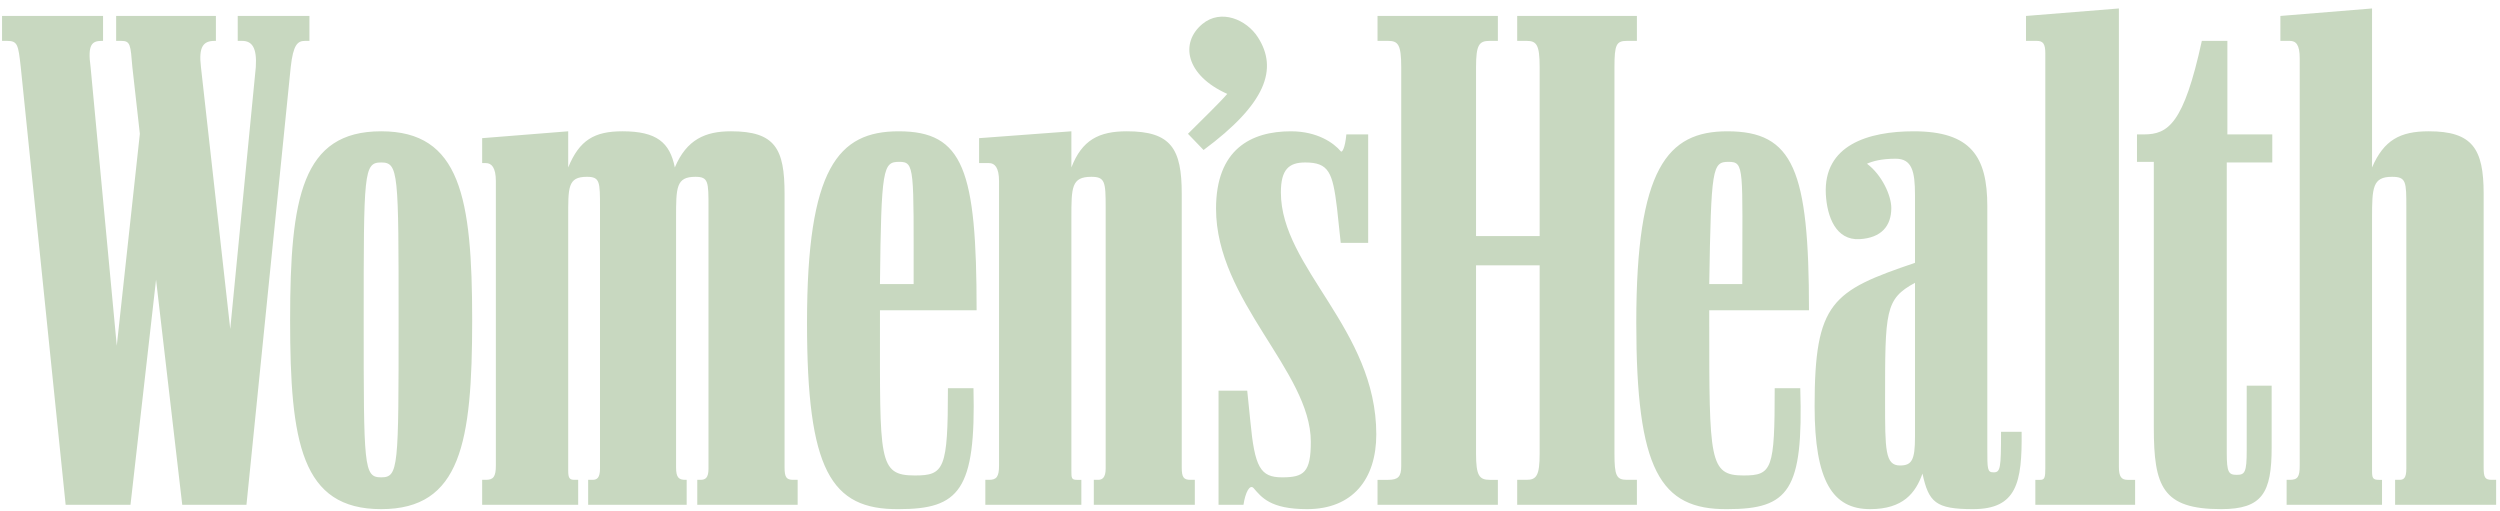 <svg width="269" height="55" viewBox="0 0 269 55" fill="none" xmlns="http://www.w3.org/2000/svg">
<path d="M26.519 54.314L31.282 7.217C31.55 4.802 32.02 4.399 32.825 4.399H33.295V1.716H25.58V4.399H26.049C27.123 4.399 27.659 5.138 27.525 7.217L24.774 35.395L21.622 7.217C21.353 5.004 21.889 4.399 23.098 4.399H23.232V1.716H12.497V4.399H13.035C14.041 4.399 14.041 4.802 14.242 7.217L15.048 14.397L12.565 37.206L9.747 7.217C9.412 4.802 9.882 4.399 10.955 4.399H11.088V1.716H0.22V4.399H0.757C1.897 4.399 1.964 4.802 2.233 7.217L7.063 54.314H14.041L16.791 30.094L19.609 54.314H26.519ZM72.745 23.453C72.745 20.166 72.745 19.025 74.825 19.025C76.234 19.025 76.234 19.562 76.234 22.313V50.423C76.234 51.43 75.898 51.63 75.361 51.63H75.026V54.313H85.827V51.63H85.358C84.62 51.63 84.419 51.361 84.419 50.288V20.837C84.419 16.006 83.412 14.127 78.649 14.127C75.898 14.127 73.886 15 72.611 18.018C72.073 15.335 70.665 14.127 66.975 14.127C63.956 14.127 62.346 15.067 61.139 18.018V14.127L51.88 14.866V17.549H52.282C52.886 17.549 53.355 18.018 53.355 19.495V50.087C53.355 51.294 53.087 51.63 52.282 51.63H51.88V54.313H62.212V51.63H61.81C61.273 51.63 61.139 51.429 61.139 50.624V23.453C61.139 20.166 61.071 19.025 63.151 19.025C64.56 19.025 64.56 19.562 64.56 22.313V50.423C64.56 51.43 64.224 51.63 63.755 51.63H63.285V54.313H73.886V51.63H73.751C73.014 51.63 72.745 51.361 72.745 50.288V23.453ZM148.222 54.314H161.171V51.631H160.298C159.158 51.631 158.822 51.161 158.822 48.813V28.552H165.666V48.813C165.666 51.16 165.33 51.63 164.257 51.63H163.25V54.313H176.131V51.63H175.059C173.917 51.63 173.716 51.16 173.716 48.813V7.217C173.716 4.802 173.917 4.399 175.059 4.399H176.131V1.716H163.25V4.399H164.257C165.33 4.399 165.666 4.802 165.666 7.217V25.398H158.822V7.217C158.822 4.802 159.158 4.399 160.298 4.399H161.171V1.716H148.222V4.399H149.363C150.436 4.399 150.772 4.802 150.772 7.217V50.154C150.772 51.295 150.436 51.631 149.363 51.631H148.222V54.314ZM246.041 54.314H256.305V51.631H255.97C255.299 51.631 255.232 51.43 255.232 50.624V23.453C255.232 20.166 255.3 19.025 257.379 19.025C258.921 19.025 258.921 19.562 258.921 22.313V50.423C258.921 51.43 258.654 51.63 258.185 51.63H257.714V54.313H268.583V51.63H268.114C267.375 51.63 267.241 51.361 267.241 50.288V20.837C267.241 16.006 266.034 14.127 261.337 14.127C258.251 14.127 256.507 15.067 255.232 18.018V0.911L245.37 1.716V4.399H246.377C247.047 4.399 247.45 4.802 247.45 6.279V50.087C247.45 51.294 247.248 51.63 246.377 51.63H246.041V54.314ZM41.011 54.783C49.599 54.783 50.806 47.605 50.806 34.455C50.806 21.239 49.531 14.127 41.011 14.127C32.491 14.127 31.216 21.239 31.216 34.455C31.216 47.605 32.424 54.783 41.011 54.783ZM106.022 54.314H116.353V51.631H115.883C115.281 51.631 115.281 51.43 115.281 50.624V23.453C115.281 20.166 115.281 19.025 117.426 19.025C118.902 19.025 118.97 19.562 118.97 22.313V50.423C118.97 51.43 118.568 51.63 118.165 51.63H117.694V54.313H128.563V51.63H128.094C127.356 51.63 127.155 51.361 127.155 50.288V20.837C127.155 16.006 126.014 14.127 121.25 14.127C118.233 14.127 116.42 15.067 115.281 18.018V14.127L105.351 14.866V17.549H106.424C107.029 17.549 107.497 18.018 107.497 19.495V50.087C107.497 51.294 107.23 51.63 106.424 51.63H106.022V54.314H106.022ZM201.223 54.783C204.779 54.783 206.121 53.04 206.858 50.959C207.529 54.045 208.267 54.783 212.292 54.783C216.989 54.783 217.593 51.966 217.526 46.465H215.312C215.312 50.423 215.244 50.825 214.506 50.825C213.835 50.825 213.835 50.49 213.835 48.276V22.178C213.835 16.878 212.092 14.128 205.92 14.128C201.022 14.128 196.191 15.604 196.459 20.904C196.594 23.319 197.533 25.868 200.082 25.734C202.43 25.6 203.504 24.326 203.504 22.379C203.504 21.038 202.497 18.823 200.888 17.616C201.491 17.348 202.43 17.078 203.974 17.078C205.719 17.078 206.053 18.421 206.053 20.97V28.282C197.13 31.302 195.252 32.509 195.252 43.713C195.252 51.765 197.199 54.783 201.223 54.783ZM185.86 54.783C192.501 54.783 194.044 52.771 193.709 41.769H190.958C190.958 50.49 190.689 51.161 187.604 51.161C183.914 51.161 183.914 49.55 183.914 34.591V33.382H194.647C194.647 18.288 192.971 14.128 185.859 14.128C179.419 14.128 176.064 18.087 176.064 34.724C176.065 50.557 178.614 54.851 185.86 54.783ZM96.696 54.783C103.204 54.783 105.015 52.771 104.746 41.769H101.997C101.997 50.49 101.595 51.161 98.441 51.161C94.482 51.161 94.684 49.55 94.684 34.591V33.382H105.083C105.083 18.288 103.674 14.128 96.696 14.128C90.19 14.128 86.835 18.087 86.835 34.724C86.834 50.557 89.383 54.851 96.696 54.783ZM219.003 54.314H229.738V51.631H228.933C228.261 51.631 227.993 51.295 227.993 50.222V0.911L217.997 1.716V4.399H219.137C219.808 4.399 220.076 4.668 220.076 5.742V50.356C220.076 51.362 220.009 51.631 219.54 51.631H219.003V54.314H219.003ZM140.64 54.783C145.539 54.783 148.089 51.563 148.089 46.733C148.089 35.395 137.823 28.82 137.823 20.702C137.823 18.22 138.696 17.482 140.44 17.482C142.989 17.482 143.392 18.555 143.861 22.379L144.263 26.136H147.215V14.463H144.868C144.733 15.94 144.399 16.476 144.263 16.274C143.526 15.402 141.781 14.128 138.897 14.128C134.603 14.128 130.846 16.073 130.846 22.447C130.846 32.376 141.044 39.957 141.044 47.538C141.044 50.825 140.306 51.362 137.958 51.362C135.61 51.362 135.007 50.289 134.537 45.325L134.201 42.036H131.115V54.314H133.798C134 52.972 134.471 52.1 134.872 52.502C135.744 53.509 136.682 54.783 140.64 54.783ZM231.75 45.996C231.75 52.368 232.69 54.783 238.995 54.783C243.423 54.783 244.43 53.04 244.43 48.142V41.5H241.746V48.478C241.746 50.825 241.545 51.093 240.674 51.093C239.801 51.093 239.6 50.825 239.6 48.746V17.482H244.498V14.463H239.667V4.399H236.917C234.971 13.323 233.294 14.463 230.677 14.463H229.94V17.415H231.75L231.75 45.996ZM41.011 51.361C39.133 51.361 39.133 50.289 39.133 34.455C39.133 18.555 39.133 17.482 41.011 17.482C42.889 17.482 42.889 18.555 42.889 34.455C42.889 50.356 42.889 51.361 41.011 51.361ZM129.504 16.141C136.212 11.175 137.555 7.419 135.34 3.997C134.133 2.119 131.381 0.911 129.369 2.588C126.953 4.601 127.558 8.09 132.053 10.103C131.247 11.042 129.369 12.854 127.826 14.397L129.504 16.141ZM204.444 50.087C202.834 50.087 202.834 48.41 202.834 43.11C202.834 33.449 202.834 32.174 206.053 30.43V47.001C206.053 49.483 205.719 50.087 204.444 50.087ZM94.683 30.565C94.817 18.018 95.019 17.415 96.763 17.415C98.44 17.415 98.307 18.087 98.307 30.565H94.683ZM183.915 30.565C184.116 18.018 184.25 17.415 185.995 17.415C187.739 17.415 187.47 18.087 187.47 30.565H183.915Z" fill="#C8D8C0"/>
</svg>

